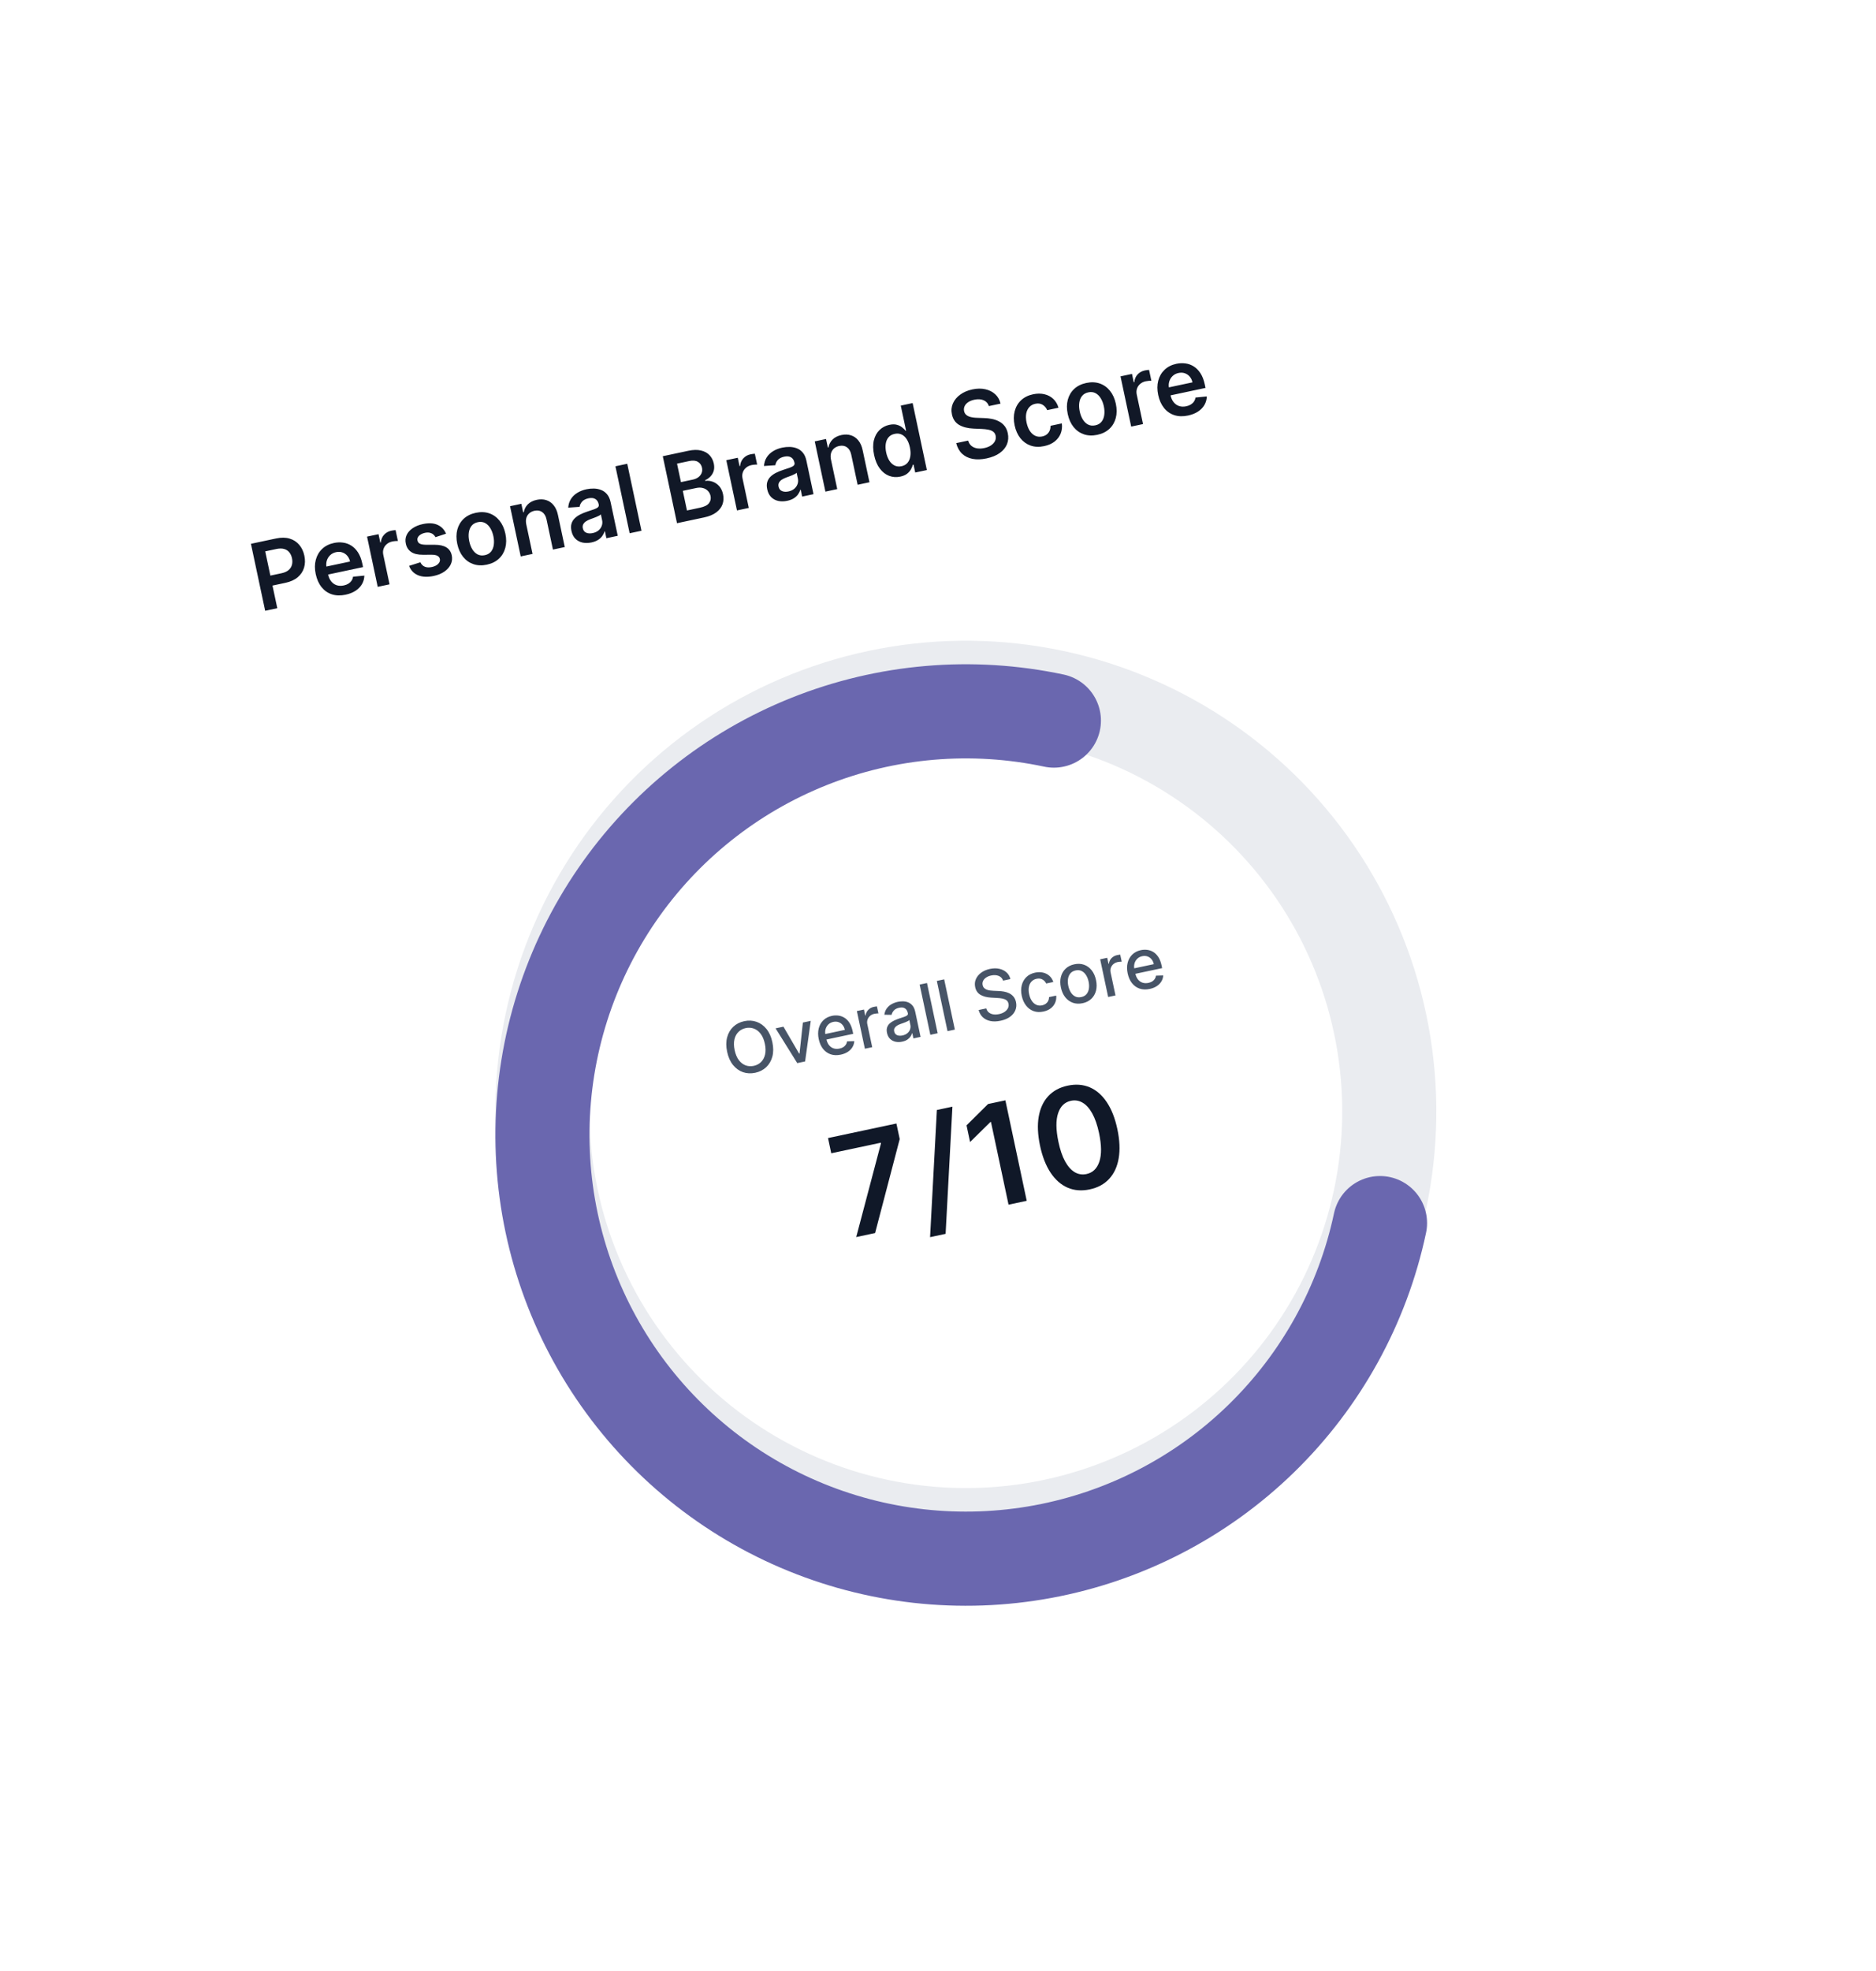 <svg width="319" height="335" viewBox="0 0 319 335" fill="none" xmlns="http://www.w3.org/2000/svg">
<g filter="url(#filter0_d_1603_20850)">
<rect x="20" y="60.236" width="232" height="252" rx="24" transform="rotate(-12 20 60.236)" fill="white" shape-rendering="crispEdges"/>
<path d="M45.09 95.796L42.67 84.414L46.939 83.507C47.813 83.321 48.581 83.328 49.244 83.528C49.909 83.727 50.455 84.08 50.88 84.586C51.308 85.088 51.599 85.7 51.752 86.422C51.907 87.152 51.892 87.833 51.705 88.465C51.517 89.097 51.158 89.64 50.628 90.094C50.096 90.544 49.391 90.862 48.513 91.049L45.684 91.65L45.324 89.955L47.875 89.413C48.386 89.304 48.786 89.126 49.074 88.879C49.362 88.632 49.551 88.336 49.641 87.992C49.734 87.647 49.737 87.272 49.652 86.868C49.566 86.465 49.41 86.126 49.186 85.852C48.965 85.578 48.671 85.39 48.305 85.29C47.942 85.185 47.503 85.188 46.988 85.297L45.099 85.699L47.152 95.358L45.09 95.796ZM58.765 93.064C57.909 93.246 57.132 93.225 56.434 93.001C55.739 92.774 55.155 92.367 54.682 91.782C54.209 91.194 53.877 90.453 53.687 89.56C53.501 88.682 53.503 87.876 53.696 87.142C53.891 86.403 54.252 85.784 54.777 85.285C55.301 84.783 55.971 84.445 56.786 84.272C57.312 84.16 57.827 84.139 58.33 84.211C58.836 84.277 59.306 84.448 59.74 84.724C60.178 84.999 60.559 85.387 60.882 85.887C61.204 86.384 61.445 87.007 61.604 87.755L61.735 88.372L54.738 89.859L54.45 88.503L59.519 87.426C59.433 87.041 59.277 86.716 59.05 86.451C58.822 86.182 58.544 85.991 58.214 85.879C57.888 85.766 57.532 85.751 57.147 85.833C56.736 85.92 56.396 86.097 56.127 86.363C55.858 86.626 55.67 86.937 55.564 87.296C55.462 87.651 55.449 88.02 55.526 88.402L55.778 89.586C55.883 90.082 56.065 90.489 56.322 90.806C56.578 91.12 56.89 91.336 57.256 91.456C57.621 91.572 58.023 91.583 58.46 91.49C58.752 91.428 59.009 91.331 59.229 91.199C59.448 91.064 59.627 90.896 59.766 90.696C59.906 90.496 59.994 90.266 60.032 90.006L61.956 89.818C61.943 90.34 61.809 90.821 61.554 91.263C61.302 91.7 60.94 92.075 60.469 92.388C59.996 92.697 59.428 92.923 58.765 93.064ZM64.228 91.728L62.413 83.192L64.364 82.777L64.666 84.2L64.755 84.181C64.806 83.655 64.992 83.219 65.313 82.871C65.638 82.52 66.044 82.292 66.533 82.188C66.644 82.165 66.77 82.144 66.909 82.126C67.051 82.103 67.171 82.091 67.267 82.09L67.661 83.941C67.569 83.929 67.429 83.932 67.239 83.949C67.052 83.962 66.873 83.986 66.702 84.023C66.336 84.101 66.023 84.25 65.764 84.472C65.508 84.689 65.326 84.954 65.219 85.267C65.111 85.581 65.096 85.919 65.173 86.282L66.24 91.301L64.228 91.728ZM75.845 82.695L74.053 83.285C73.962 83.111 73.834 82.956 73.67 82.82C73.509 82.684 73.311 82.589 73.075 82.534C72.839 82.48 72.565 82.486 72.254 82.552C71.835 82.641 71.502 82.807 71.256 83.049C71.013 83.29 70.924 83.555 70.989 83.843C71.038 84.092 71.172 84.275 71.39 84.391C71.612 84.507 71.95 84.568 72.405 84.576L73.927 84.578C74.772 84.581 75.431 84.729 75.904 85.023C76.381 85.317 76.686 85.769 76.82 86.38C76.93 86.918 76.874 87.425 76.65 87.903C76.429 88.376 76.069 88.785 75.569 89.132C75.07 89.478 74.464 89.727 73.753 89.878C72.708 90.1 71.82 90.06 71.09 89.758C70.359 89.453 69.849 88.921 69.56 88.161L71.482 87.555C71.652 87.921 71.903 88.172 72.234 88.307C72.565 88.442 72.962 88.46 73.425 88.362C73.903 88.26 74.265 88.081 74.513 87.823C74.763 87.564 74.858 87.29 74.797 87.001C74.745 86.757 74.608 86.575 74.385 86.456C74.165 86.336 73.85 86.275 73.44 86.273L71.919 86.277C71.064 86.281 70.397 86.122 69.918 85.802C69.439 85.478 69.135 85.004 69.006 84.381C68.891 83.856 68.936 83.37 69.144 82.923C69.353 82.472 69.695 82.085 70.169 81.764C70.646 81.438 71.225 81.203 71.907 81.058C72.907 80.845 73.74 80.891 74.405 81.195C75.073 81.498 75.553 81.998 75.845 82.695ZM82.781 87.959C81.948 88.136 81.186 88.106 80.497 87.869C79.808 87.632 79.224 87.22 78.747 86.632C78.273 86.044 77.943 85.308 77.755 84.427C77.568 83.545 77.57 82.737 77.763 82.003C77.959 81.268 78.324 80.652 78.857 80.155C79.391 79.659 80.074 79.322 80.908 79.144C81.741 78.967 82.503 78.997 83.192 79.234C83.881 79.471 84.463 79.885 84.938 80.478C85.416 81.069 85.749 81.806 85.936 82.688C86.124 83.57 86.119 84.376 85.922 85.107C85.728 85.838 85.365 86.451 84.832 86.948C84.298 87.445 83.615 87.782 82.781 87.959ZM82.45 86.345C82.902 86.249 83.253 86.044 83.504 85.731C83.755 85.415 83.909 85.03 83.967 84.576C84.029 84.121 84.005 83.634 83.895 83.116C83.784 82.593 83.608 82.137 83.366 81.747C83.127 81.352 82.829 81.061 82.472 80.874C82.115 80.687 81.71 80.641 81.258 80.737C80.795 80.835 80.436 81.043 80.182 81.361C79.932 81.677 79.776 82.065 79.715 82.523C79.656 82.977 79.683 83.465 79.794 83.987C79.904 84.506 80.078 84.961 80.316 85.352C80.558 85.742 80.857 86.031 81.215 86.218C81.575 86.401 81.987 86.443 82.45 86.345ZM89.493 81.13L90.556 86.132L88.544 86.56L86.729 78.023L88.652 77.614L88.961 79.065L89.061 79.044C89.155 78.524 89.388 78.078 89.758 77.705C90.131 77.331 90.637 77.076 91.274 76.941C91.863 76.816 92.403 76.833 92.894 76.992C93.388 77.15 93.807 77.442 94.149 77.869C94.495 78.295 94.739 78.849 94.88 79.532L96.035 84.967L94.024 85.395L92.934 80.271C92.813 79.7 92.57 79.285 92.205 79.026C91.844 78.766 91.404 78.691 90.885 78.801C90.533 78.876 90.237 79.02 89.996 79.234C89.757 79.444 89.591 79.709 89.497 80.031C89.407 80.353 89.405 80.719 89.493 81.13ZM100.574 84.183C100.033 84.298 99.525 84.305 99.051 84.204C98.579 84.099 98.177 83.883 97.844 83.555C97.514 83.226 97.29 82.782 97.171 82.222C97.069 81.741 97.073 81.323 97.184 80.971C97.295 80.618 97.484 80.314 97.752 80.06C98.019 79.806 98.335 79.59 98.7 79.411C99.068 79.228 99.454 79.071 99.86 78.938C100.349 78.78 100.745 78.647 101.047 78.54C101.349 78.43 101.561 78.315 101.683 78.196C101.808 78.073 101.85 77.915 101.809 77.722L101.802 77.689C101.713 77.27 101.52 76.972 101.223 76.796C100.926 76.619 100.544 76.58 100.077 76.679C99.584 76.784 99.216 76.974 98.973 77.251C98.733 77.526 98.594 77.821 98.556 78.135L96.621 78.267C96.659 77.717 96.811 77.232 97.078 76.811C97.344 76.386 97.705 76.035 98.161 75.756C98.616 75.473 99.142 75.269 99.738 75.142C100.15 75.054 100.569 75.016 100.997 75.025C101.425 75.035 101.832 75.115 102.216 75.266C102.6 75.413 102.934 75.653 103.218 75.988C103.505 76.322 103.71 76.772 103.83 77.339L105.044 83.052L103.11 83.463L102.861 82.291L102.794 82.305C102.723 82.568 102.598 82.827 102.419 83.082C102.244 83.332 102.003 83.556 101.696 83.752C101.393 83.945 101.018 84.088 100.574 84.183ZM100.782 82.593C101.186 82.507 101.519 82.353 101.782 82.131C102.043 81.905 102.226 81.642 102.328 81.341C102.435 81.04 102.454 80.731 102.387 80.417L102.173 79.411C102.121 79.476 102.024 79.547 101.882 79.624C101.743 79.7 101.585 79.774 101.406 79.847C101.228 79.919 101.051 79.988 100.875 80.053C100.699 80.117 100.546 80.173 100.417 80.22C100.125 80.324 99.871 80.448 99.654 80.591C99.436 80.734 99.277 80.903 99.175 81.099C99.073 81.291 99.049 81.517 99.104 81.777C99.183 82.147 99.377 82.398 99.688 82.53C99.999 82.661 100.363 82.682 100.782 82.593ZM106.66 70.813L109.079 82.195L107.067 82.622L104.648 71.24L106.66 70.813ZM115.119 80.911L112.7 69.529L117.057 68.603C117.88 68.428 118.591 68.412 119.19 68.556C119.793 68.695 120.277 68.958 120.642 69.345C121.011 69.731 121.255 70.206 121.375 70.769C121.473 71.233 121.468 71.648 121.361 72.016C121.252 72.379 121.069 72.695 120.813 72.963C120.556 73.23 120.252 73.448 119.9 73.615L119.924 73.727C120.332 73.663 120.746 73.705 121.164 73.852C121.586 73.995 121.958 74.245 122.282 74.602C122.606 74.959 122.829 75.427 122.952 76.005C123.077 76.594 123.047 77.154 122.862 77.685C122.676 78.213 122.324 78.673 121.808 79.065C121.291 79.458 120.597 79.747 119.726 79.932L115.119 80.911ZM116.815 78.75L119.032 78.278C119.781 78.119 120.29 77.862 120.559 77.507C120.831 77.147 120.919 76.741 120.823 76.289C120.751 75.952 120.603 75.666 120.379 75.431C120.154 75.192 119.871 75.027 119.53 74.937C119.189 74.843 118.805 74.841 118.379 74.932L116.106 75.415L116.815 78.75ZM115.791 73.931L117.83 73.498C118.186 73.422 118.493 73.289 118.75 73.099C119.007 72.905 119.192 72.67 119.304 72.395C119.418 72.115 119.44 71.808 119.369 71.475C119.276 71.034 119.043 70.704 118.671 70.484C118.303 70.264 117.815 70.219 117.207 70.348L115.123 70.791L115.791 73.931ZM125.316 78.743L123.502 70.207L125.452 69.792L125.755 71.215L125.844 71.196C125.894 70.67 126.081 70.234 126.402 69.887C126.726 69.535 127.132 69.307 127.622 69.203C127.733 69.18 127.858 69.159 127.997 69.141C128.14 69.118 128.259 69.107 128.356 69.106L128.749 70.956C128.658 70.945 128.517 70.947 128.327 70.965C128.14 70.977 127.961 71.002 127.791 71.038C127.424 71.116 127.111 71.266 126.852 71.487C126.596 71.704 126.415 71.969 126.307 72.283C126.199 72.596 126.184 72.934 126.261 73.297L127.328 78.316L125.316 78.743ZM133.861 77.107C133.32 77.222 132.813 77.229 132.338 77.129C131.867 77.024 131.464 76.807 131.131 76.479C130.802 76.15 130.578 75.706 130.459 75.147C130.357 74.665 130.361 74.248 130.472 73.895C130.583 73.543 130.772 73.239 131.039 72.985C131.307 72.73 131.623 72.514 131.988 72.336C132.355 72.153 132.742 71.995 133.147 71.863C133.637 71.704 134.032 71.572 134.335 71.465C134.637 71.354 134.849 71.24 134.971 71.121C135.095 70.998 135.137 70.84 135.096 70.647L135.089 70.614C135 70.195 134.807 69.897 134.51 69.72C134.213 69.543 133.831 69.504 133.364 69.603C132.872 69.708 132.503 69.899 132.26 70.175C132.021 70.451 131.882 70.745 131.844 71.059L129.909 71.192C129.947 70.642 130.099 70.156 130.366 69.735C130.632 69.311 130.993 68.959 131.449 68.68C131.904 68.398 132.429 68.193 133.026 68.066C133.437 67.979 133.857 67.94 134.285 67.95C134.713 67.96 135.119 68.04 135.504 68.19C135.887 68.337 136.221 68.578 136.505 68.913C136.793 69.246 136.997 69.697 137.118 70.264L138.332 75.977L136.398 76.388L136.149 75.215L136.082 75.23C136.01 75.493 135.885 75.751 135.707 76.006C135.532 76.257 135.291 76.48 134.984 76.677C134.68 76.869 134.306 77.013 133.861 77.107ZM134.07 75.518C134.473 75.432 134.807 75.278 135.069 75.056C135.331 74.83 135.513 74.566 135.616 74.266C135.722 73.964 135.742 73.656 135.675 73.341L135.461 72.335C135.409 72.4 135.312 72.471 135.169 72.548C135.031 72.624 134.872 72.698 134.694 72.771C134.516 72.844 134.339 72.912 134.163 72.977C133.987 73.042 133.834 73.097 133.704 73.144C133.413 73.249 133.159 73.373 132.941 73.516C132.724 73.659 132.564 73.828 132.463 74.024C132.36 74.216 132.336 74.442 132.392 74.701C132.47 75.072 132.665 75.323 132.976 75.454C133.286 75.586 133.651 75.607 134.07 75.518ZM141.304 70.117L142.367 75.119L140.355 75.547L138.541 67.01L140.463 66.602L140.772 68.052L140.872 68.031C140.967 67.511 141.199 67.065 141.569 66.692C141.943 66.318 142.448 66.064 143.085 65.928C143.674 65.803 144.214 65.82 144.705 65.979C145.2 66.137 145.618 66.43 145.96 66.856C146.307 67.282 146.55 67.837 146.691 68.519L147.847 73.954L145.835 74.382L144.746 69.258C144.624 68.687 144.381 68.272 144.016 68.013C143.655 67.753 143.215 67.678 142.697 67.788C142.345 67.863 142.048 68.007 141.807 68.221C141.569 68.431 141.403 68.697 141.308 69.019C141.218 69.34 141.216 69.706 141.304 70.117ZM153.092 72.996C152.421 73.139 151.784 73.094 151.181 72.862C150.578 72.63 150.053 72.219 149.606 71.629C149.159 71.038 148.836 70.274 148.637 69.337C148.435 68.388 148.421 67.555 148.593 66.837C148.769 66.114 149.088 65.529 149.551 65.082C150.013 64.632 150.571 64.337 151.227 64.198C151.727 64.091 152.157 64.089 152.515 64.191C152.873 64.289 153.172 64.437 153.411 64.634C153.65 64.827 153.843 65.016 153.991 65.202L154.074 65.184L153.169 60.927L155.187 60.498L157.606 71.88L155.627 72.301L155.342 70.956L155.219 70.982C155.16 71.211 155.056 71.464 154.91 71.739C154.762 72.01 154.545 72.262 154.257 72.493C153.969 72.725 153.581 72.892 153.092 72.996ZM153.302 71.227C153.728 71.136 154.067 70.944 154.318 70.65C154.569 70.353 154.728 69.981 154.795 69.532C154.863 69.085 154.838 68.584 154.72 68.032C154.603 67.48 154.423 67.017 154.181 66.642C153.942 66.267 153.649 65.999 153.301 65.836C152.956 65.673 152.567 65.638 152.134 65.73C151.686 65.825 151.336 66.022 151.086 66.319C150.835 66.616 150.678 66.986 150.613 67.43C150.549 67.874 150.573 68.36 150.685 68.89C150.799 69.424 150.976 69.883 151.217 70.27C151.461 70.652 151.758 70.931 152.11 71.108C152.464 71.281 152.861 71.32 153.302 71.227ZM168.152 61.012C167.997 60.538 167.698 60.207 167.255 60.018C166.816 59.829 166.291 59.799 165.68 59.929C165.25 60.02 164.895 60.163 164.615 60.358C164.335 60.554 164.137 60.78 164.022 61.036C163.906 61.294 163.876 61.565 163.933 61.851C163.984 62.088 164.081 62.282 164.226 62.434C164.374 62.584 164.555 62.701 164.77 62.783C164.984 62.861 165.215 62.917 165.462 62.949C165.709 62.982 165.955 63.001 166.2 63.007L167.324 63.047C167.775 63.056 168.217 63.103 168.65 63.19C169.086 63.275 169.489 63.414 169.859 63.606C170.233 63.798 170.552 64.057 170.815 64.385C171.078 64.712 171.262 65.122 171.367 65.615C171.509 66.282 171.463 66.906 171.23 67.486C170.996 68.062 170.587 68.561 170.003 68.984C169.422 69.401 168.676 69.707 167.765 69.901C166.879 70.089 166.081 70.115 165.371 69.98C164.664 69.844 164.071 69.551 163.593 69.103C163.118 68.654 162.785 68.055 162.595 67.305L164.623 66.874C164.737 67.264 164.93 67.568 165.2 67.785C165.471 68.003 165.793 68.14 166.165 68.196C166.541 68.252 166.944 68.234 167.373 68.143C167.822 68.047 168.2 67.897 168.509 67.692C168.821 67.483 169.047 67.237 169.189 66.955C169.33 66.67 169.367 66.364 169.301 66.037C169.235 65.741 169.096 65.515 168.884 65.359C168.672 65.198 168.399 65.086 168.063 65.022C167.731 64.953 167.35 64.91 166.921 64.893L165.555 64.835C164.566 64.793 163.748 64.586 163.099 64.213C162.454 63.835 162.044 63.238 161.871 62.423C161.728 61.752 161.785 61.127 162.041 60.546C162.301 59.964 162.716 59.467 163.287 59.055C163.857 58.64 164.54 58.347 165.337 58.178C166.144 58.006 166.882 57.997 167.549 58.149C168.22 58.297 168.782 58.582 169.236 59.005C169.689 59.423 169.989 59.952 170.136 60.591L168.152 61.012ZM177.555 67.814C176.702 67.995 175.931 67.964 175.24 67.719C174.553 67.474 173.974 67.057 173.504 66.468C173.037 65.874 172.712 65.145 172.528 64.282C172.344 63.415 172.348 62.614 172.541 61.88C172.732 61.142 173.093 60.524 173.622 60.024C174.153 59.52 174.836 59.179 175.67 59.002C176.363 58.855 177.003 58.852 177.591 58.995C178.182 59.132 178.686 59.399 179.103 59.794C179.519 60.186 179.815 60.685 179.99 61.29L178.067 61.699C177.902 61.304 177.644 61.001 177.293 60.789C176.945 60.572 176.528 60.516 176.043 60.619C175.631 60.706 175.294 60.894 175.03 61.183C174.765 61.468 174.589 61.834 174.502 62.282C174.419 62.73 174.439 63.241 174.561 63.815C174.685 64.397 174.876 64.879 175.136 65.261C175.394 65.64 175.701 65.91 176.057 66.07C176.415 66.227 176.804 66.26 177.223 66.171C177.519 66.108 177.772 65.996 177.982 65.835C178.195 65.67 178.358 65.463 178.472 65.214C178.585 64.966 178.639 64.681 178.633 64.361L180.556 63.952C180.636 64.567 180.572 65.14 180.364 65.672C180.155 66.2 179.813 66.653 179.339 67.028C178.865 67.4 178.27 67.662 177.555 67.814ZM186.587 65.894C185.753 66.071 184.992 66.042 184.303 65.805C183.613 65.568 183.03 65.156 182.553 64.568C182.079 63.979 181.749 63.244 181.561 62.362C181.374 61.48 181.376 60.672 181.569 59.938C181.765 59.203 182.13 58.587 182.663 58.091C183.196 57.594 183.88 57.257 184.714 57.08C185.547 56.903 186.309 56.932 186.998 57.169C187.687 57.406 188.269 57.821 188.744 58.413C189.222 59.005 189.555 59.741 189.742 60.623C189.929 61.505 189.925 62.311 189.728 63.043C189.534 63.773 189.171 64.387 188.638 64.883C188.104 65.38 187.421 65.717 186.587 65.894ZM186.256 64.28C186.708 64.184 187.059 63.98 187.31 63.667C187.561 63.35 187.715 62.965 187.773 62.511C187.835 62.056 187.811 61.57 187.701 61.051C187.59 60.529 187.414 60.072 187.172 59.682C186.933 59.288 186.635 58.997 186.278 58.809C185.92 58.622 185.516 58.576 185.064 58.672C184.601 58.771 184.242 58.979 183.988 59.296C183.738 59.613 183.582 60 183.521 60.459C183.462 60.912 183.489 61.401 183.6 61.923C183.71 62.442 183.884 62.896 184.122 63.287C184.364 63.677 184.663 63.966 185.021 64.153C185.381 64.336 185.793 64.379 186.256 64.28ZM192.35 64.495L190.535 55.959L192.486 55.544L192.788 56.967L192.877 56.948C192.928 56.422 193.114 55.985 193.435 55.638C193.76 55.287 194.166 55.059 194.655 54.955C194.766 54.931 194.892 54.91 195.031 54.892C195.173 54.87 195.293 54.858 195.39 54.857L195.783 56.708C195.691 56.696 195.551 56.699 195.361 56.716C195.174 56.729 194.995 56.753 194.824 56.789C194.458 56.867 194.145 57.017 193.886 57.239C193.63 57.456 193.448 57.721 193.341 58.034C193.233 58.348 193.218 58.686 193.295 59.049L194.362 64.067L192.35 64.495ZM202.018 62.614C201.162 62.796 200.385 62.776 199.687 62.552C198.992 62.324 198.408 61.918 197.935 61.333C197.461 60.744 197.13 60.004 196.94 59.111C196.753 58.233 196.756 57.426 196.949 56.692C197.144 55.954 197.504 55.335 198.03 54.836C198.554 54.334 199.224 53.996 200.039 53.822C200.565 53.711 201.08 53.69 201.583 53.761C202.089 53.828 202.559 53.999 202.993 54.275C203.431 54.55 203.811 54.937 204.135 55.438C204.457 55.935 204.698 56.557 204.857 57.306L204.988 57.923L197.991 59.41L197.703 58.054L202.771 56.977C202.686 56.592 202.53 56.267 202.303 56.002C202.075 55.732 201.796 55.542 201.467 55.43C201.141 55.317 200.785 55.302 200.4 55.384C199.988 55.471 199.648 55.648 199.38 55.914C199.11 56.177 198.923 56.488 198.817 56.847C198.714 57.202 198.702 57.571 198.779 57.953L199.031 59.137C199.136 59.633 199.318 60.04 199.575 60.357C199.831 60.67 200.142 60.887 200.509 61.007C200.874 61.123 201.275 61.134 201.713 61.041C202.005 60.979 202.262 60.882 202.481 60.75C202.7 60.614 202.88 60.447 203.019 60.246C203.159 60.046 203.247 59.816 203.285 59.557L205.208 59.369C205.195 59.89 205.061 60.372 204.807 60.813C204.555 61.25 204.193 61.625 203.721 61.938C203.249 62.248 202.681 62.473 202.018 62.614Z" fill="#111827"/>
<path d="M179.206 110.457C169.958 108.491 160.412 108.366 151.116 110.089C141.819 111.812 132.952 115.35 125.023 120.499C117.093 125.649 110.255 132.31 104.899 140.102C99.544 147.895 95.776 156.665 93.81 165.914C91.844 175.162 91.719 184.708 93.442 194.004C95.165 203.301 98.703 212.168 103.852 220.098C109.002 228.027 115.663 234.865 123.455 240.221C131.248 245.576 140.018 249.344 149.267 251.31C158.515 253.276 168.061 253.401 177.358 251.678C186.654 249.955 195.521 246.417 203.451 241.268C211.38 236.118 218.218 229.457 223.574 221.665C228.929 213.872 232.697 205.102 234.663 195.853C236.629 186.605 236.754 177.059 235.031 167.763C233.308 158.466 229.77 149.599 224.621 141.669C219.471 133.74 212.81 126.902 205.018 121.546C197.225 116.191 188.455 112.423 179.206 110.457L179.206 110.457Z" stroke="#EAECF0" stroke-width="16" stroke-linecap="round" stroke-linejoin="round"/>
<g filter="url(#filter1_i_1603_20850)">
<path d="M179.206 110.457C165.277 107.496 150.783 108.732 137.556 114.009C124.33 119.286 112.965 128.366 104.899 140.102C96.834 151.838 92.429 165.702 92.243 179.941C92.056 194.18 96.097 208.155 103.852 220.098C111.608 232.04 122.731 241.415 135.815 247.036C148.899 252.658 163.356 254.273 177.358 251.678C191.359 249.083 204.277 242.394 214.477 232.457C224.678 222.521 231.702 209.782 234.663 195.853" stroke="#6A67AF" stroke-width="16" stroke-linecap="round" stroke-linejoin="round"/>
</g>
<path d="M131.333 169.103C131.527 170.014 131.527 170.834 131.333 171.56C131.138 172.284 130.788 172.884 130.282 173.361C129.779 173.834 129.159 174.148 128.422 174.305C127.683 174.462 126.986 174.427 126.331 174.201C125.678 173.971 125.115 173.563 124.642 172.978C124.169 172.393 123.836 171.646 123.643 170.738C123.449 169.826 123.45 169.009 123.644 168.285C123.838 167.558 124.187 166.958 124.691 166.485C125.196 166.009 125.819 165.692 126.558 165.535C127.294 165.378 127.989 165.415 128.642 165.645C129.297 165.872 129.861 166.278 130.334 166.863C130.807 167.445 131.14 168.192 131.333 169.103ZM130.058 169.374C129.91 168.679 129.673 168.118 129.347 167.691C129.023 167.26 128.641 166.964 128.2 166.802C127.761 166.637 127.297 166.606 126.808 166.71C126.316 166.815 125.903 167.032 125.57 167.361C125.235 167.688 125.006 168.114 124.883 168.64C124.762 169.162 124.775 169.771 124.923 170.466C125.07 171.16 125.306 171.723 125.63 172.154C125.956 172.581 126.338 172.877 126.777 173.043C127.215 173.205 127.68 173.234 128.172 173.129C128.661 173.026 129.073 172.81 129.407 172.484C129.744 172.154 129.973 171.727 130.094 171.205C130.218 170.679 130.205 170.069 130.058 169.374ZM137.862 165.485L136.902 172.381L135.568 172.664L131.881 166.756L133.219 166.472L135.888 171.054L135.954 171.04L136.524 165.769L137.862 165.485ZM142.964 171.227C142.333 171.361 141.761 171.342 141.248 171.169C140.737 170.993 140.306 170.685 139.954 170.246C139.604 169.804 139.359 169.25 139.218 168.586C139.078 167.93 139.078 167.326 139.216 166.774C139.357 166.221 139.618 165.758 140.001 165.383C140.386 165.008 140.875 164.757 141.47 164.631C141.831 164.554 142.194 164.539 142.559 164.587C142.923 164.634 143.267 164.757 143.591 164.955C143.915 165.154 144.198 165.441 144.441 165.816C144.682 166.189 144.865 166.665 144.988 167.246L145.082 167.688L139.993 168.77L139.795 167.836L143.663 167.014C143.593 166.686 143.465 166.41 143.277 166.185C143.09 165.958 142.859 165.796 142.586 165.7C142.316 165.604 142.02 165.59 141.697 165.658C141.347 165.733 141.06 165.884 140.835 166.112C140.613 166.336 140.46 166.601 140.377 166.906C140.296 167.208 140.289 167.519 140.357 167.838L140.512 168.568C140.603 168.996 140.755 169.344 140.969 169.612C141.186 169.88 141.447 170.064 141.753 170.164C142.059 170.262 142.393 170.272 142.757 170.195C142.994 170.145 143.202 170.066 143.382 169.958C143.562 169.847 143.708 169.708 143.821 169.542C143.934 169.376 144.006 169.184 144.039 168.968L145.264 168.93C145.243 169.298 145.138 169.638 144.949 169.951C144.762 170.261 144.501 170.527 144.165 170.75C143.831 170.969 143.431 171.128 142.964 171.227ZM147.066 170.22L145.705 163.818L146.91 163.562L147.126 164.579L147.193 164.564C147.236 164.195 147.384 163.88 147.637 163.621C147.891 163.357 148.206 163.186 148.582 163.106C148.659 163.089 148.752 163.073 148.858 163.056C148.968 163.038 149.054 163.027 149.117 163.023L149.371 164.215C149.318 164.212 149.225 164.215 149.094 164.226C148.962 164.233 148.832 164.251 148.704 164.278C148.41 164.341 148.16 164.459 147.956 164.633C147.755 164.804 147.61 165.013 147.524 165.261C147.436 165.506 147.422 165.767 147.481 166.045L148.312 169.955L147.066 170.22ZM153.407 169.02C153.001 169.107 152.618 169.11 152.258 169.029C151.898 168.946 151.591 168.78 151.338 168.532C151.088 168.283 150.918 167.949 150.829 167.53C150.752 167.168 150.758 166.856 150.848 166.593C150.937 166.33 151.085 166.106 151.292 165.919C151.5 165.733 151.742 165.574 152.019 165.442C152.296 165.311 152.582 165.195 152.877 165.094C153.251 164.968 153.555 164.866 153.788 164.788C154.02 164.706 154.184 164.621 154.278 164.531C154.372 164.441 154.403 164.321 154.371 164.171L154.365 164.142C154.288 163.778 154.125 163.518 153.877 163.362C153.631 163.205 153.307 163.169 152.904 163.255C152.485 163.344 152.174 163.507 151.972 163.745C151.772 163.979 151.65 164.218 151.606 164.463L150.378 164.445C150.434 164.026 150.57 163.669 150.786 163.374C151.004 163.075 151.277 162.834 151.604 162.651C151.931 162.465 152.287 162.331 152.673 162.249C152.929 162.195 153.206 162.168 153.506 162.168C153.807 162.165 154.1 162.216 154.383 162.322C154.67 162.426 154.925 162.609 155.149 162.869C155.372 163.126 155.533 163.489 155.632 163.956L156.536 168.207L155.319 168.466L155.133 167.591L155.083 167.601C155.037 167.779 154.949 167.964 154.821 168.153C154.693 168.343 154.514 168.516 154.283 168.673C154.052 168.83 153.76 168.945 153.407 169.02ZM153.465 167.962C153.81 167.889 154.09 167.759 154.305 167.57C154.524 167.382 154.673 167.164 154.755 166.917C154.838 166.667 154.853 166.416 154.799 166.163L154.624 165.338C154.589 165.391 154.511 165.451 154.392 165.517C154.274 165.58 154.138 165.643 153.983 165.705C153.827 165.764 153.675 165.821 153.527 165.876C153.378 165.928 153.254 165.971 153.154 166.007C152.919 166.089 152.709 166.187 152.524 166.302C152.342 166.416 152.206 166.554 152.115 166.716C152.027 166.874 152.006 167.064 152.054 167.287C152.119 167.595 152.283 167.804 152.544 167.914C152.805 168.021 153.112 168.037 153.465 167.962ZM157.628 159.053L159.442 167.589L158.196 167.854L156.382 159.318L157.628 159.053ZM160.551 158.432L162.365 166.968L161.119 167.233L159.305 158.696L160.551 158.432ZM170.567 158.646C170.438 158.261 170.19 157.995 169.821 157.846C169.452 157.695 169.023 157.672 168.534 157.776C168.184 157.85 167.893 157.97 167.661 158.136C167.429 158.298 167.262 158.491 167.161 158.713C167.062 158.931 167.038 159.161 167.09 159.403C167.133 159.606 167.217 159.771 167.343 159.898C167.472 160.025 167.624 160.121 167.801 160.188C167.98 160.252 168.167 160.298 168.362 160.326C168.556 160.352 168.741 160.368 168.917 160.374L169.796 160.413C170.083 160.422 170.381 160.453 170.692 160.506C171.002 160.559 171.3 160.653 171.584 160.787C171.868 160.921 172.114 161.11 172.323 161.353C172.534 161.596 172.68 161.909 172.762 162.292C172.865 162.776 172.831 163.232 172.66 163.66C172.493 164.088 172.196 164.46 171.77 164.777C171.346 165.094 170.801 165.323 170.134 165.465C169.495 165.601 168.92 165.617 168.41 165.513C167.9 165.41 167.474 165.2 167.131 164.883C166.787 164.564 166.547 164.151 166.409 163.643L167.702 163.368C167.792 163.671 167.947 163.907 168.166 164.075C168.387 164.24 168.645 164.344 168.942 164.385C169.24 164.423 169.555 164.407 169.885 164.337C170.249 164.26 170.561 164.134 170.82 163.96C171.082 163.782 171.273 163.573 171.393 163.333C171.512 163.089 171.543 162.829 171.484 162.551C171.43 162.298 171.314 162.106 171.135 161.976C170.959 161.845 170.737 161.753 170.471 161.699C170.206 161.645 169.913 161.61 169.59 161.594L168.523 161.534C167.8 161.493 167.2 161.334 166.723 161.058C166.248 160.781 165.948 160.345 165.822 159.751C165.717 159.259 165.759 158.801 165.948 158.378C166.137 157.954 166.438 157.593 166.85 157.293C167.262 156.99 167.755 156.778 168.327 156.657C168.905 156.534 169.436 156.527 169.921 156.636C170.409 156.744 170.819 156.949 171.15 157.25C171.481 157.549 171.7 157.926 171.809 158.382L170.567 158.646ZM177.427 163.902C176.807 164.033 176.244 164.007 175.737 163.821C175.232 163.632 174.807 163.314 174.462 162.868C174.118 162.421 173.877 161.877 173.741 161.235C173.602 160.585 173.603 159.985 173.741 159.435C173.88 158.883 174.141 158.42 174.526 158.044C174.911 157.669 175.405 157.418 176.008 157.289C176.494 157.186 176.947 157.184 177.366 157.284C177.785 157.381 178.145 157.566 178.447 157.838C178.752 158.111 178.972 158.457 179.108 158.879L177.895 159.136C177.765 158.85 177.557 158.624 177.272 158.458C176.989 158.292 176.65 158.251 176.252 158.335C175.905 158.409 175.62 158.566 175.398 158.805C175.178 159.04 175.031 159.341 174.958 159.708C174.885 160.072 174.896 160.482 174.993 160.938C175.092 161.405 175.249 161.793 175.463 162.102C175.676 162.411 175.932 162.631 176.23 162.762C176.531 162.893 176.858 162.92 177.211 162.845C177.447 162.795 177.652 162.707 177.825 162.58C178.001 162.449 178.137 162.288 178.232 162.097C178.331 161.904 178.382 161.687 178.386 161.446L179.599 161.188C179.642 161.611 179.586 162.009 179.43 162.382C179.274 162.755 179.027 163.075 178.689 163.342C178.353 163.608 177.932 163.794 177.427 163.902ZM184.087 162.486C183.486 162.614 182.933 162.588 182.427 162.408C181.922 162.228 181.492 161.916 181.14 161.474C180.787 161.032 180.541 160.481 180.4 159.819C180.259 159.155 180.259 158.548 180.401 157.998C180.543 157.448 180.808 156.988 181.197 156.618C181.586 156.248 182.08 155.999 182.68 155.871C183.281 155.744 183.834 155.77 184.34 155.95C184.845 156.13 185.275 156.442 185.628 156.887C185.981 157.332 186.228 157.886 186.369 158.551C186.51 159.212 186.509 159.816 186.367 160.363C186.225 160.911 185.959 161.369 185.57 161.739C185.181 162.11 184.687 162.359 184.087 162.486ZM183.868 161.439C184.257 161.356 184.558 161.185 184.77 160.925C184.982 160.665 185.113 160.351 185.162 159.983C185.215 159.615 185.197 159.225 185.11 158.814C185.023 158.405 184.881 158.044 184.683 157.728C184.487 157.41 184.24 157.173 183.94 157.019C183.64 156.865 183.295 156.83 182.906 156.912C182.514 156.996 182.211 157.169 181.997 157.432C181.786 157.695 181.654 158.012 181.602 158.383C181.553 158.751 181.571 159.139 181.658 159.548C181.746 159.959 181.887 160.322 182.082 160.638C182.279 160.953 182.528 161.187 182.827 161.338C183.13 161.489 183.476 161.522 183.868 161.439ZM188.435 161.427L187.074 155.024L188.278 154.768L188.495 155.785L188.561 155.771C188.605 155.402 188.753 155.087 189.005 154.827C189.26 154.564 189.575 154.393 189.95 154.313C190.028 154.296 190.12 154.28 190.227 154.263C190.337 154.245 190.423 154.234 190.486 154.229L190.739 155.422C190.686 155.418 190.594 155.422 190.463 155.432C190.331 155.44 190.201 155.458 190.073 155.485C189.779 155.547 189.529 155.666 189.325 155.84C189.123 156.011 188.979 156.22 188.892 156.468C188.805 156.713 188.791 156.974 188.85 157.252L189.681 161.162L188.435 161.427ZM195.497 160.061C194.866 160.195 194.294 160.176 193.781 160.003C193.271 159.827 192.839 159.519 192.487 159.08C192.138 158.637 191.892 158.084 191.751 157.42C191.612 156.764 191.611 156.16 191.749 155.608C191.89 155.055 192.152 154.591 192.534 154.217C192.919 153.842 193.409 153.591 194.003 153.464C194.365 153.388 194.728 153.373 195.092 153.42C195.456 153.468 195.801 153.591 196.124 153.789C196.448 153.987 196.731 154.274 196.974 154.65C197.216 155.022 197.398 155.499 197.522 156.08L197.616 156.522L192.526 157.603L192.328 156.67L196.196 155.848C196.126 155.52 195.998 155.243 195.811 155.019C195.623 154.792 195.393 154.63 195.12 154.534C194.849 154.438 194.553 154.424 194.231 154.492C193.881 154.567 193.593 154.718 193.369 154.946C193.146 155.17 192.993 155.435 192.91 155.74C192.829 156.042 192.822 156.353 192.89 156.672L193.045 157.402C193.136 157.83 193.289 158.178 193.503 158.446C193.719 158.713 193.981 158.898 194.287 158.998C194.592 159.096 194.927 159.106 195.291 159.029C195.527 158.978 195.735 158.899 195.916 158.791C196.095 158.68 196.242 158.542 196.354 158.376C196.467 158.209 196.54 158.018 196.572 157.802L197.797 157.764C197.776 158.131 197.672 158.472 197.483 158.785C197.296 159.095 197.034 159.361 196.698 159.583C196.364 159.802 195.964 159.962 195.497 160.061Z" fill="#475467"/>
<path d="M145.595 202.225L149.801 186.31L149.776 186.193L141.348 187.984L140.799 185.4L152.428 182.928L152.99 185.571L148.805 201.543L145.595 202.225ZM161.951 180.068L160.794 201.678L158.152 202.24L159.309 180.629L161.951 180.068ZM170.958 178.99L174.587 196.063L171.494 196.72L168.505 182.656L168.405 182.678L164.954 186.077L164.352 183.243L168.015 179.615L170.958 178.99ZM185.302 194.125C183.929 194.417 182.677 194.32 181.546 193.834C180.419 193.342 179.451 192.493 178.643 191.288C177.84 190.077 177.24 188.54 176.844 186.678C176.454 184.815 176.382 183.175 176.626 181.758C176.876 180.334 177.416 179.174 178.248 178.277C179.085 177.378 180.187 176.784 181.554 176.493C182.921 176.203 184.17 176.297 185.3 176.777C186.431 177.258 187.396 178.098 188.197 179.298C189.004 180.498 189.605 182.026 189.999 183.882C190.396 185.749 190.471 187.4 190.225 188.835C189.982 190.264 189.443 191.43 188.607 192.333C187.776 193.236 186.675 193.833 185.302 194.125ZM184.747 191.516C185.814 191.289 186.545 190.585 186.938 189.403C187.336 188.215 187.317 186.595 186.882 184.545C186.593 183.189 186.209 182.079 185.73 181.217C185.25 180.355 184.703 179.745 184.086 179.388C183.469 179.026 182.808 178.919 182.102 179.069C181.04 179.295 180.313 180.001 179.921 181.188C179.527 182.37 179.544 183.978 179.971 186.014C180.255 187.376 180.634 188.492 181.109 189.361C181.59 190.229 182.139 190.844 182.756 191.207C183.372 191.564 184.036 191.667 184.747 191.516Z" fill="#101828"/>
</g>
<defs>
<filter id="filter0_d_1603_20850" x="-4" y="-4" width="327.324" height="342.729" filterUnits="userSpaceOnUse" color-interpolation-filters="sRGB">
<feFlood flood-opacity="0" result="BackgroundImageFix"/>
<feColorMatrix in="SourceAlpha" type="matrix" values="0 0 0 0 0 0 0 0 0 0 0 0 0 0 0 0 0 0 127 0" result="hardAlpha"/>
<feOffset dy="8"/>
<feGaussianBlur stdDeviation="12"/>
<feComposite in2="hardAlpha" operator="out"/>
<feColorMatrix type="matrix" values="0 0 0 0 0.063 0 0 0 0 0.094 0 0 0 0 0.157 0 0 0 0.08 0"/>
<feBlend mode="normal" in2="BackgroundImageFix" result="effect1_dropShadow_1603_20850"/>
<feBlend mode="normal" in="SourceGraphic" in2="effect1_dropShadow_1603_20850" result="shape"/>
</filter>
<filter id="filter1_i_1603_20850" x="84.236" y="100.883" width="158.428" height="164" filterUnits="userSpaceOnUse" color-interpolation-filters="sRGB">
<feFlood flood-opacity="0" result="BackgroundImageFix"/>
<feBlend mode="normal" in="SourceGraphic" in2="BackgroundImageFix" result="shape"/>
<feColorMatrix in="SourceAlpha" type="matrix" values="0 0 0 0 0 0 0 0 0 0 0 0 0 0 0 0 0 0 127 0" result="hardAlpha"/>
<feOffset dy="4"/>
<feGaussianBlur stdDeviation="4"/>
<feComposite in2="hardAlpha" operator="arithmetic" k2="-1" k3="1"/>
<feColorMatrix type="matrix" values="0 0 0 0 0.839 0 0 0 0 0.733 0 0 0 0 0.984 0 0 0 1 0"/>
<feBlend mode="normal" in2="shape" result="effect1_innerShadow_1603_20850"/>
</filter>
</defs>
</svg>
